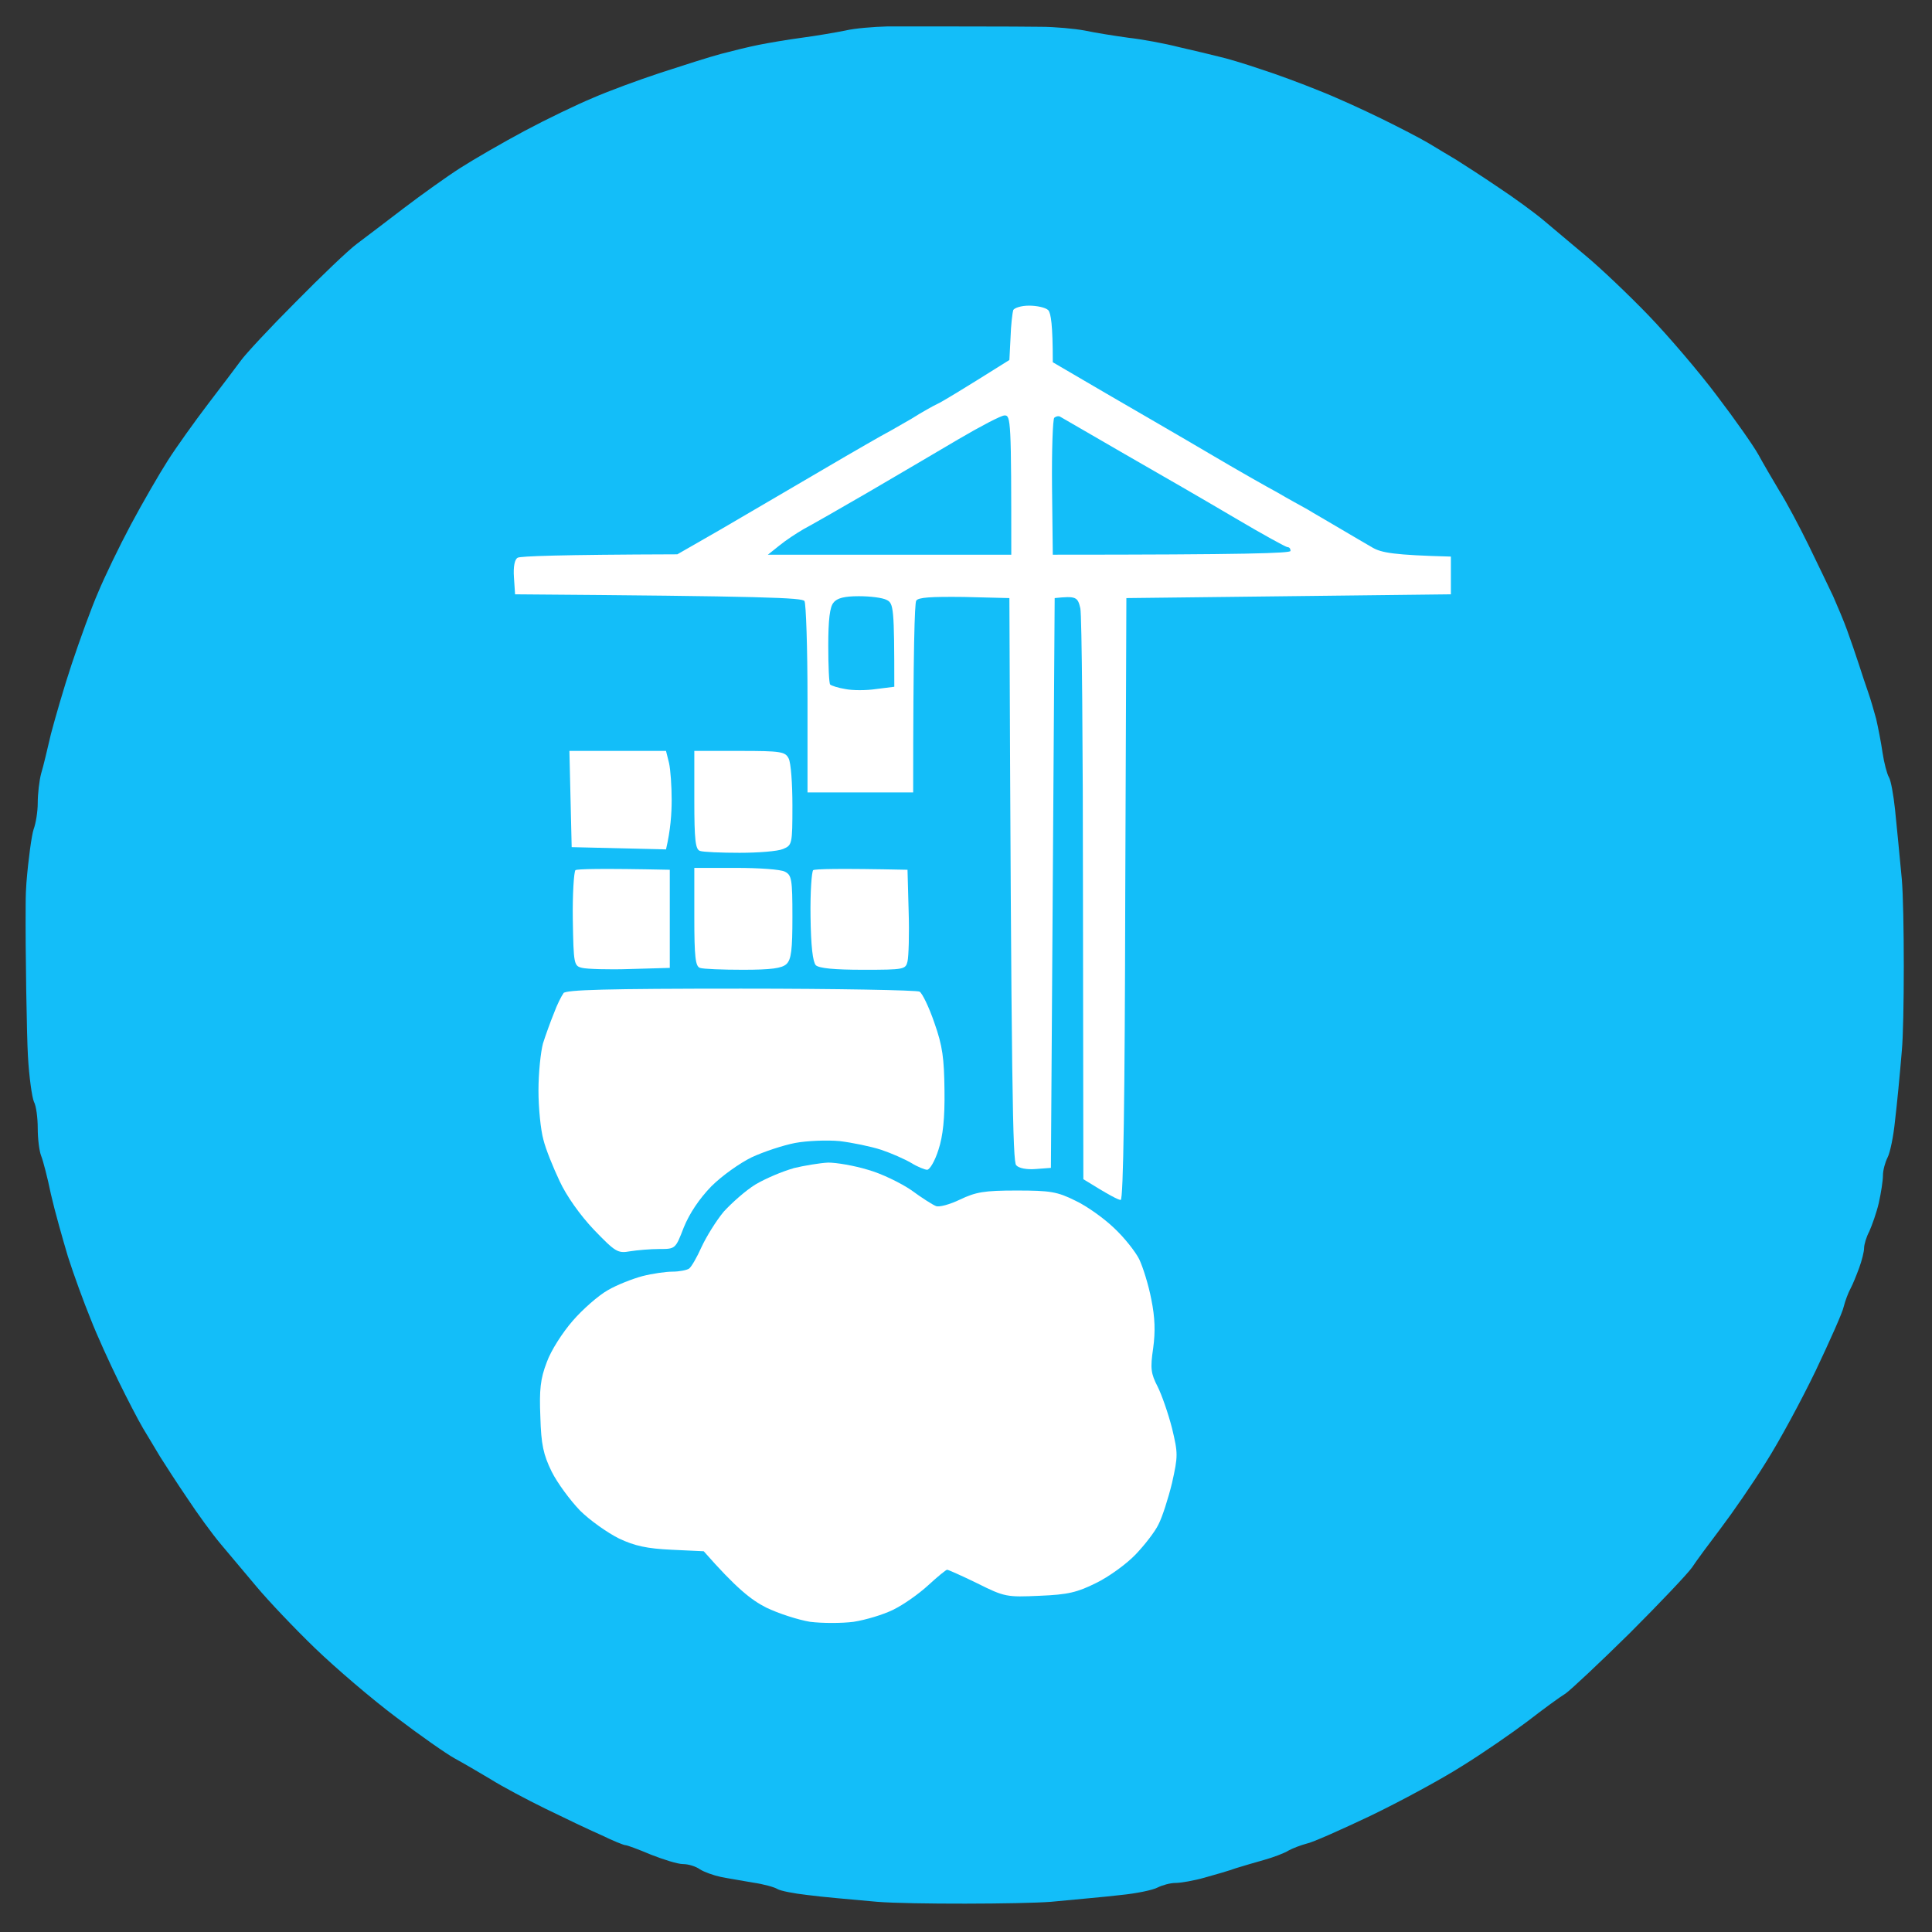 <svg version="1.2" xmlns="http://www.w3.org/2000/svg" viewBox="0 0 512 512" width="512" height="512">
	<rect x="0" y="0" width="512" height="512" fill="#333333" stroke="none"/>
	<title>image</title>
	<style>
		.s0 { fill: #13bef9 } 
		.s1 { fill: #ffffff } 
	</style>
	<g id="Background">
		<path id="Path 0" class="s0" d="m504 233c-0.6-6.3-1.4-14.7-1.8-18.5-0.4-3.8-1.1-7.7-1.6-8.5-0.5-0.8-1.3-3.8-1.7-6.5-0.4-2.8-1.2-6.8-1.7-9-0.6-2.2-1.5-5.3-2.1-7-0.6-1.7-1.7-5-2.5-7.5-0.8-2.5-2.2-6.5-3.1-9-0.9-2.5-2.6-6.5-3.7-9-1.2-2.5-4.1-8.6-6.5-13.5-2.4-4.9-5.9-11.5-7.8-14.5-1.8-3-4.3-7.3-5.5-9.5-1.2-2.2-6.1-9.2-10.9-15.5-4.7-6.3-13-16-18.3-21.5-5.3-5.5-12.7-12.5-16.3-15.5-3.6-3-8.7-7.3-11.3-9.5-2.6-2.2-8.1-6.2-12.2-8.9-4.1-2.8-9.1-6-11-7.2-1.9-1.1-5.3-3.2-7.5-4.5-2.2-1.3-7.8-4.2-12.5-6.5-4.7-2.3-12.1-5.7-16.5-7.4-4.4-1.8-11.4-4.4-15.5-5.7-4.1-1.4-9.1-2.9-11-3.3-1.9-0.5-6.6-1.6-10.5-2.5-3.9-1-9.9-2.1-13.5-2.5-3.6-0.5-8.7-1.3-11.5-1.9-2.7-0.5-8-1-11.7-1-4.1-0.1-35.5-0.1-40.5-0.1-3.8 0.1-8.8 0.5-11.3 1.1-2.5 0.5-7.7 1.4-11.5 1.9-3.8 0.5-9 1.4-11.5 1.9-2.5 0.5-7 1.6-10 2.4-3 0.8-10.2 3.1-16 5-5.8 1.9-13.9 4.9-18 6.7-4.1 1.7-12.2 5.6-18 8.7-5.8 3.1-13.4 7.5-17 9.8-3.6 2.3-10.3 7.1-14.9 10.6-4.6 3.5-10.2 7.8-12.5 9.5-2.3 1.7-9.6 8.7-16.3 15.5-6.8 6.8-13.3 13.8-14.5 15.5-1.3 1.8-5.2 6.9-8.7 11.5-3.5 4.6-8.3 11.3-10.6 14.9-2.3 3.6-6.7 11.2-9.8 17-3.1 5.8-7 13.9-8.7 18-1.8 4.1-4.9 12.7-7 19-2.1 6.3-4.5 14.7-5.5 18.5-0.9 3.8-2 8.6-2.6 10.5-0.5 1.9-0.9 5.4-0.9 7.8 0 2.3-0.5 5.4-1.1 7-0.5 1.5-1.4 7.9-1.9 14.2-0.1 1.2-0.2 3.3-0.2 6-0.1 11.8 0.3 34.9 0.6 39.8 0.3 5.6 1.1 11.1 1.6 12.2 0.6 1.1 1 4.3 1 7 0 2.8 0.4 6 0.9 7.3 0.5 1.2 1.7 5.8 2.6 10.2 1 4.4 3.1 11.8 4.5 16.5 1.5 4.7 4.2 12.1 6 16.5 1.7 4.4 5.1 11.8 7.4 16.5 2.3 4.7 5.2 10.3 6.5 12.5 1.3 2.2 3.4 5.6 4.5 7.5 1.2 1.9 4.4 6.9 7.2 11 2.7 4.1 6.7 9.6 8.9 12.2 2.2 2.6 6.5 7.7 9.5 11.3 3 3.6 10 11 15.5 16.3 5.5 5.3 15.2 13.6 21.5 18.3 6.3 4.8 13.3 9.7 15.5 10.9 2.2 1.2 6.5 3.7 9.5 5.5 3 1.9 9.6 5.4 14.5 7.8 4.9 2.4 11.6 5.6 14.8 7 3.1 1.5 6 2.7 6.5 2.7 0.4 0 3.4 1.1 6.7 2.5 3.3 1.3 7.1 2.5 8.5 2.5 1.4 0 3.4 0.6 4.5 1.4 1.1 0.7 3.6 1.6 5.5 2 1.9 0.4 5.8 1 8.5 1.5 2.8 0.4 5.7 1.2 6.5 1.7 0.8 0.5 4.4 1.2 8 1.6 3.6 0.5 11.9 1.2 18.5 1.8 8.8 0.7 38.1 0.6 46 0 6.1-0.6 14.4-1.3 18.5-1.8 4.1-0.4 8.5-1.3 9.8-2 1.2-0.6 3.3-1.2 4.7-1.2 1.4 0 4.9-0.6 7.7-1.4 2.9-0.8 6.7-1.9 8.3-2.5 1.6-0.5 5-1.5 7.5-2.2 2.5-0.7 5.4-1.8 6.5-2.5 1.1-0.6 3.2-1.4 4.7-1.8 1.6-0.3 9.2-3.7 17-7.4 7.9-3.8 18.8-9.7 24.3-13.2 5.5-3.4 13.3-8.8 17.4-11.9 4-3.1 8.5-6.4 10-7.3 1.4-1 9.1-8.2 17-16 7.9-7.9 15.3-15.7 16.5-17.4 1.1-1.7 4.6-6.4 7.7-10.5 3.1-4.1 8.5-11.9 11.9-17.4 3.5-5.5 9.4-16.4 13.2-24.3 3.7-7.8 7.1-15.4 7.4-16.9 0.4-1.6 1.2-3.7 1.8-4.8 0.6-1.1 1.6-3.6 2.3-5.5 0.7-1.9 1.3-4.3 1.3-5.2 0-1 0.6-3 1.4-4.5 0.7-1.6 1.9-4.9 2.5-7.5 0.6-2.7 1.1-5.9 1.1-7.3 0-1.4 0.6-3.5 1.2-4.7 0.7-1.3 1.6-5.7 2-9.8 0.5-4.1 1.3-12.4 1.8-18.5 0.7-7.3 0.7-37.3 0-45.5zm-261-227"/>
		<path id="Path 1" class="s1" d="m210.3 309.6c-2.9 0.8-7.4 2.7-10.1 4.3-2.6 1.6-6.3 4.9-8.4 7.2-2 2.4-4.6 6.6-5.9 9.4-1.2 2.7-2.7 5.3-3.3 5.7-0.6 0.4-2.6 0.8-4.4 0.8-1.7 0-5.3 0.5-8 1.2-2.6 0.7-6.7 2.3-9.1 3.7-2.5 1.4-6.7 5.1-9.3 8.1-2.7 3.1-5.8 7.9-6.9 11-1.7 4.4-2 7.3-1.7 14.5 0.2 7.3 0.8 10 3 14.5 1.5 3 4.9 7.6 7.5 10.3 2.6 2.6 7.3 5.9 10.3 7.4 4.2 2 7.5 2.7 14 3l8.5 0.4c8.7 9.9 12.6 12.9 16.5 14.9 3.3 1.6 8.6 3.3 11.7 3.8 3.2 0.4 8.4 0.4 11.5 0 3.2-0.5 7.9-1.9 10.5-3.2 2.7-1.3 6.8-4.2 9.3-6.5 2.5-2.3 4.7-4.1 5-4.1 0.3 0 3.9 1.6 8 3.6 7.2 3.6 7.8 3.7 16.5 3.3 7.5-0.3 10-0.9 15-3.4 3.3-1.6 8-5 10.4-7.5 2.4-2.5 5.2-6.1 6.1-8 1-1.9 2.6-6.9 3.6-11 1.6-7.2 1.6-7.8 0-14.5-1-3.9-2.7-8.8-3.8-11-1.8-3.5-2-4.8-1.2-10.2 0.6-4.4 0.5-8.1-0.5-13-0.7-3.7-2.2-8.5-3.2-10.6-1-2-4-5.8-6.7-8.3-2.6-2.5-7.2-5.8-10.2-7.2-4.8-2.4-6.7-2.7-15.6-2.7-8.6 0-10.8 0.4-15 2.4-2.7 1.3-5.6 2.1-6.4 1.7-0.8-0.3-3.8-2.2-6.5-4.2-2.8-1.9-7.9-4.4-11.5-5.4-3.6-1.1-8.3-1.9-10.5-1.9-2.2 0.1-6.4 0.8-9.3 1.5z"/>
		<path id="Path 2" class="s1" d="m149.3 263.3c-0.5 0.6-1.7 3-2.5 5.2-0.9 2.2-2.2 5.8-2.9 8-0.6 2.2-1.2 7.8-1.2 12.5 0 4.7 0.6 10.5 1.3 13 0.6 2.5 2.6 7.4 4.3 11 1.8 3.9 5.4 9 9.1 12.9 5.7 5.9 6.3 6.3 9.6 5.7 1.9-0.3 5.4-0.6 7.7-0.6 4.3 0 4.3 0 6.5-5.7 1.5-3.7 4.1-7.6 7.3-10.9 2.8-2.8 7.6-6.2 10.7-7.7 3.2-1.5 8.4-3.2 11.5-3.8 3.2-0.6 8.5-0.8 11.8-0.5 3.3 0.4 8.2 1.4 11 2.3 2.7 0.9 6.3 2.5 8 3.5 1.6 1 3.6 1.8 4.2 1.8 0.7 0 2.1-2.4 3-5.3 1.2-3.6 1.7-8.4 1.6-15.7-0.1-8.6-0.5-11.8-2.7-18-1.4-4.1-3.2-7.8-3.9-8.2-0.6-0.4-22-0.8-47.3-0.8-35.8 0-46.4 0.3-47.1 1.2z"/>
		<path id="Path 3" class="s1" d="m215.5 230.6c-0.4 0.4-0.8 5.9-0.7 12.3 0.1 7.9 0.6 12 1.4 12.9 0.9 0.8 4.8 1.2 12.6 1.2 10.8 0 11.2-0.1 11.7-2.2 0.3-1.3 0.5-7.2 0.3-13.3l-0.3-11c-18.7-0.4-24.5-0.2-25 0.1z"/>
		<path id="Path 4" class="s1" d="m184 243c0 10.7 0.3 13.1 1.5 13.5 0.8 0.3 6 0.5 11.4 0.5 7.5 0 10.3-0.4 11.5-1.5 1.3-1.2 1.6-3.8 1.6-12.5 0-10-0.2-11.1-2-12-1.1-0.6-6.9-1-13-1h-11z"/>
		<path id="Path 5" class="s1" d="m152.5 230.6c-0.4 0.4-0.8 6.3-0.7 13.1 0.2 11.9 0.3 12.3 2.5 12.8 1.2 0.3 6.9 0.5 12.7 0.3l10.5-0.3v-26c-18.7-0.4-24.5-0.2-25 0.1z"/>
		<path id="Path 6" class="s1" d="m184 212c0 10.7 0.3 13.1 1.5 13.5 0.8 0.3 5.6 0.5 10.5 0.5 4.9 0 10.1-0.4 11.5-1 2.4-1 2.5-1.2 2.5-11.5 0-5.8-0.4-11.4-1-12.5-0.9-1.8-2-2-13-2h-12z"/>
		<path id="Path 7" class="s1" d="m151.2 211.8l0.3 12.7 25 0.6c1.2-5.1 1.5-9.5 1.5-13.1 0-3.6-0.3-8-0.7-9.8l-0.8-3.2h-25.6z"/>
		<path id="Path 8" class="s1" d="m268.5 82.3c-0.2 0.6-0.6 3.9-0.7 7.2l-0.3 5.9c-13.2 8.3-17.9 11.1-19 11.6-1.1 0.5-4.3 2.3-7 4-2.8 1.6-5.7 3.3-6.5 3.7-0.8 0.4-8.5 4.8-17 9.8-8.5 5-20.7 12.1-27 15.8l-11.5 6.6c-31.8 0.1-41.6 0.5-42.3 0.9-0.8 0.4-1.2 2.3-1 5.2l0.3 4.5c66.6 0.5 76.2 0.9 76.7 1.8 0.4 0.7 0.8 12.3 0.8 26v24.7h28c0-38.4 0.4-50.1 0.8-50.8 0.5-0.9 3.9-1.1 12.7-1l12 0.3c0.5 131.2 0.9 149.3 1.8 150.3 0.7 0.8 2.8 1.2 5.2 1l4-0.3 1-151c5.7-0.6 6.1-0.3 6.8 2.7 0.4 1.8 0.7 36.6 0.7 77.3l0.1 74c6.9 4.3 9.3 5.5 9.9 5.5 0.7 0 1.1-27.4 1.2-79.8l0.3-79.7 86-1v-10c-15.1-0.4-18.4-1-20.8-2.4-1.7-1-5.7-3.3-8.7-5.1-3-1.8-6.9-4-8.5-5-1.6-0.9-5.3-2.9-8-4.5-2.8-1.5-10.9-6.1-18-10.3-7.1-4.2-19.4-11.3-27.3-15.9l-14.2-8.3c0-10-0.5-13-1.2-13.8-0.7-0.7-3-1.2-5.1-1.2-2.1 0-3.9 0.6-4.2 1.2z"/>
		<path id="Path 9" class="s0" d="m220.9 159.7c-1 1.1-1.4 4.6-1.4 11.4 0 5.3 0.2 10 0.5 10.3 0.3 0.3 2.1 0.9 4 1.2 1.9 0.4 5.6 0.4 8.2 0l4.8-0.6c0-21-0.2-22.1-2-23-1.1-0.6-4.4-1-7.4-1-3.8 0-5.8 0.5-6.7 1.7zm58.5-49c-0.4 0.3-0.7 8.7-0.6 18.5l0.2 17.8c51.8 0 63-0.4 63-1 0-0.6-0.3-1-0.8-1-0.4 0-6.6-3.4-13.7-7.6-7.1-4.2-20.4-11.9-29.5-17.1-9.1-5.3-16.8-9.7-17.1-9.9-0.4-0.2-1-0.1-1.5 0.3zm-25.4 5.7c-5.8 3.4-16.6 9.8-24 14.1-7.4 4.3-15.1 8.7-17 9.7-1.9 1.1-4.8 3-6.5 4.4l-3 2.4h64.5c0-35.5-0.1-37-1.8-36.9-0.9 0-6.4 2.9-12.2 6.3z"/>
	</g>
</svg>